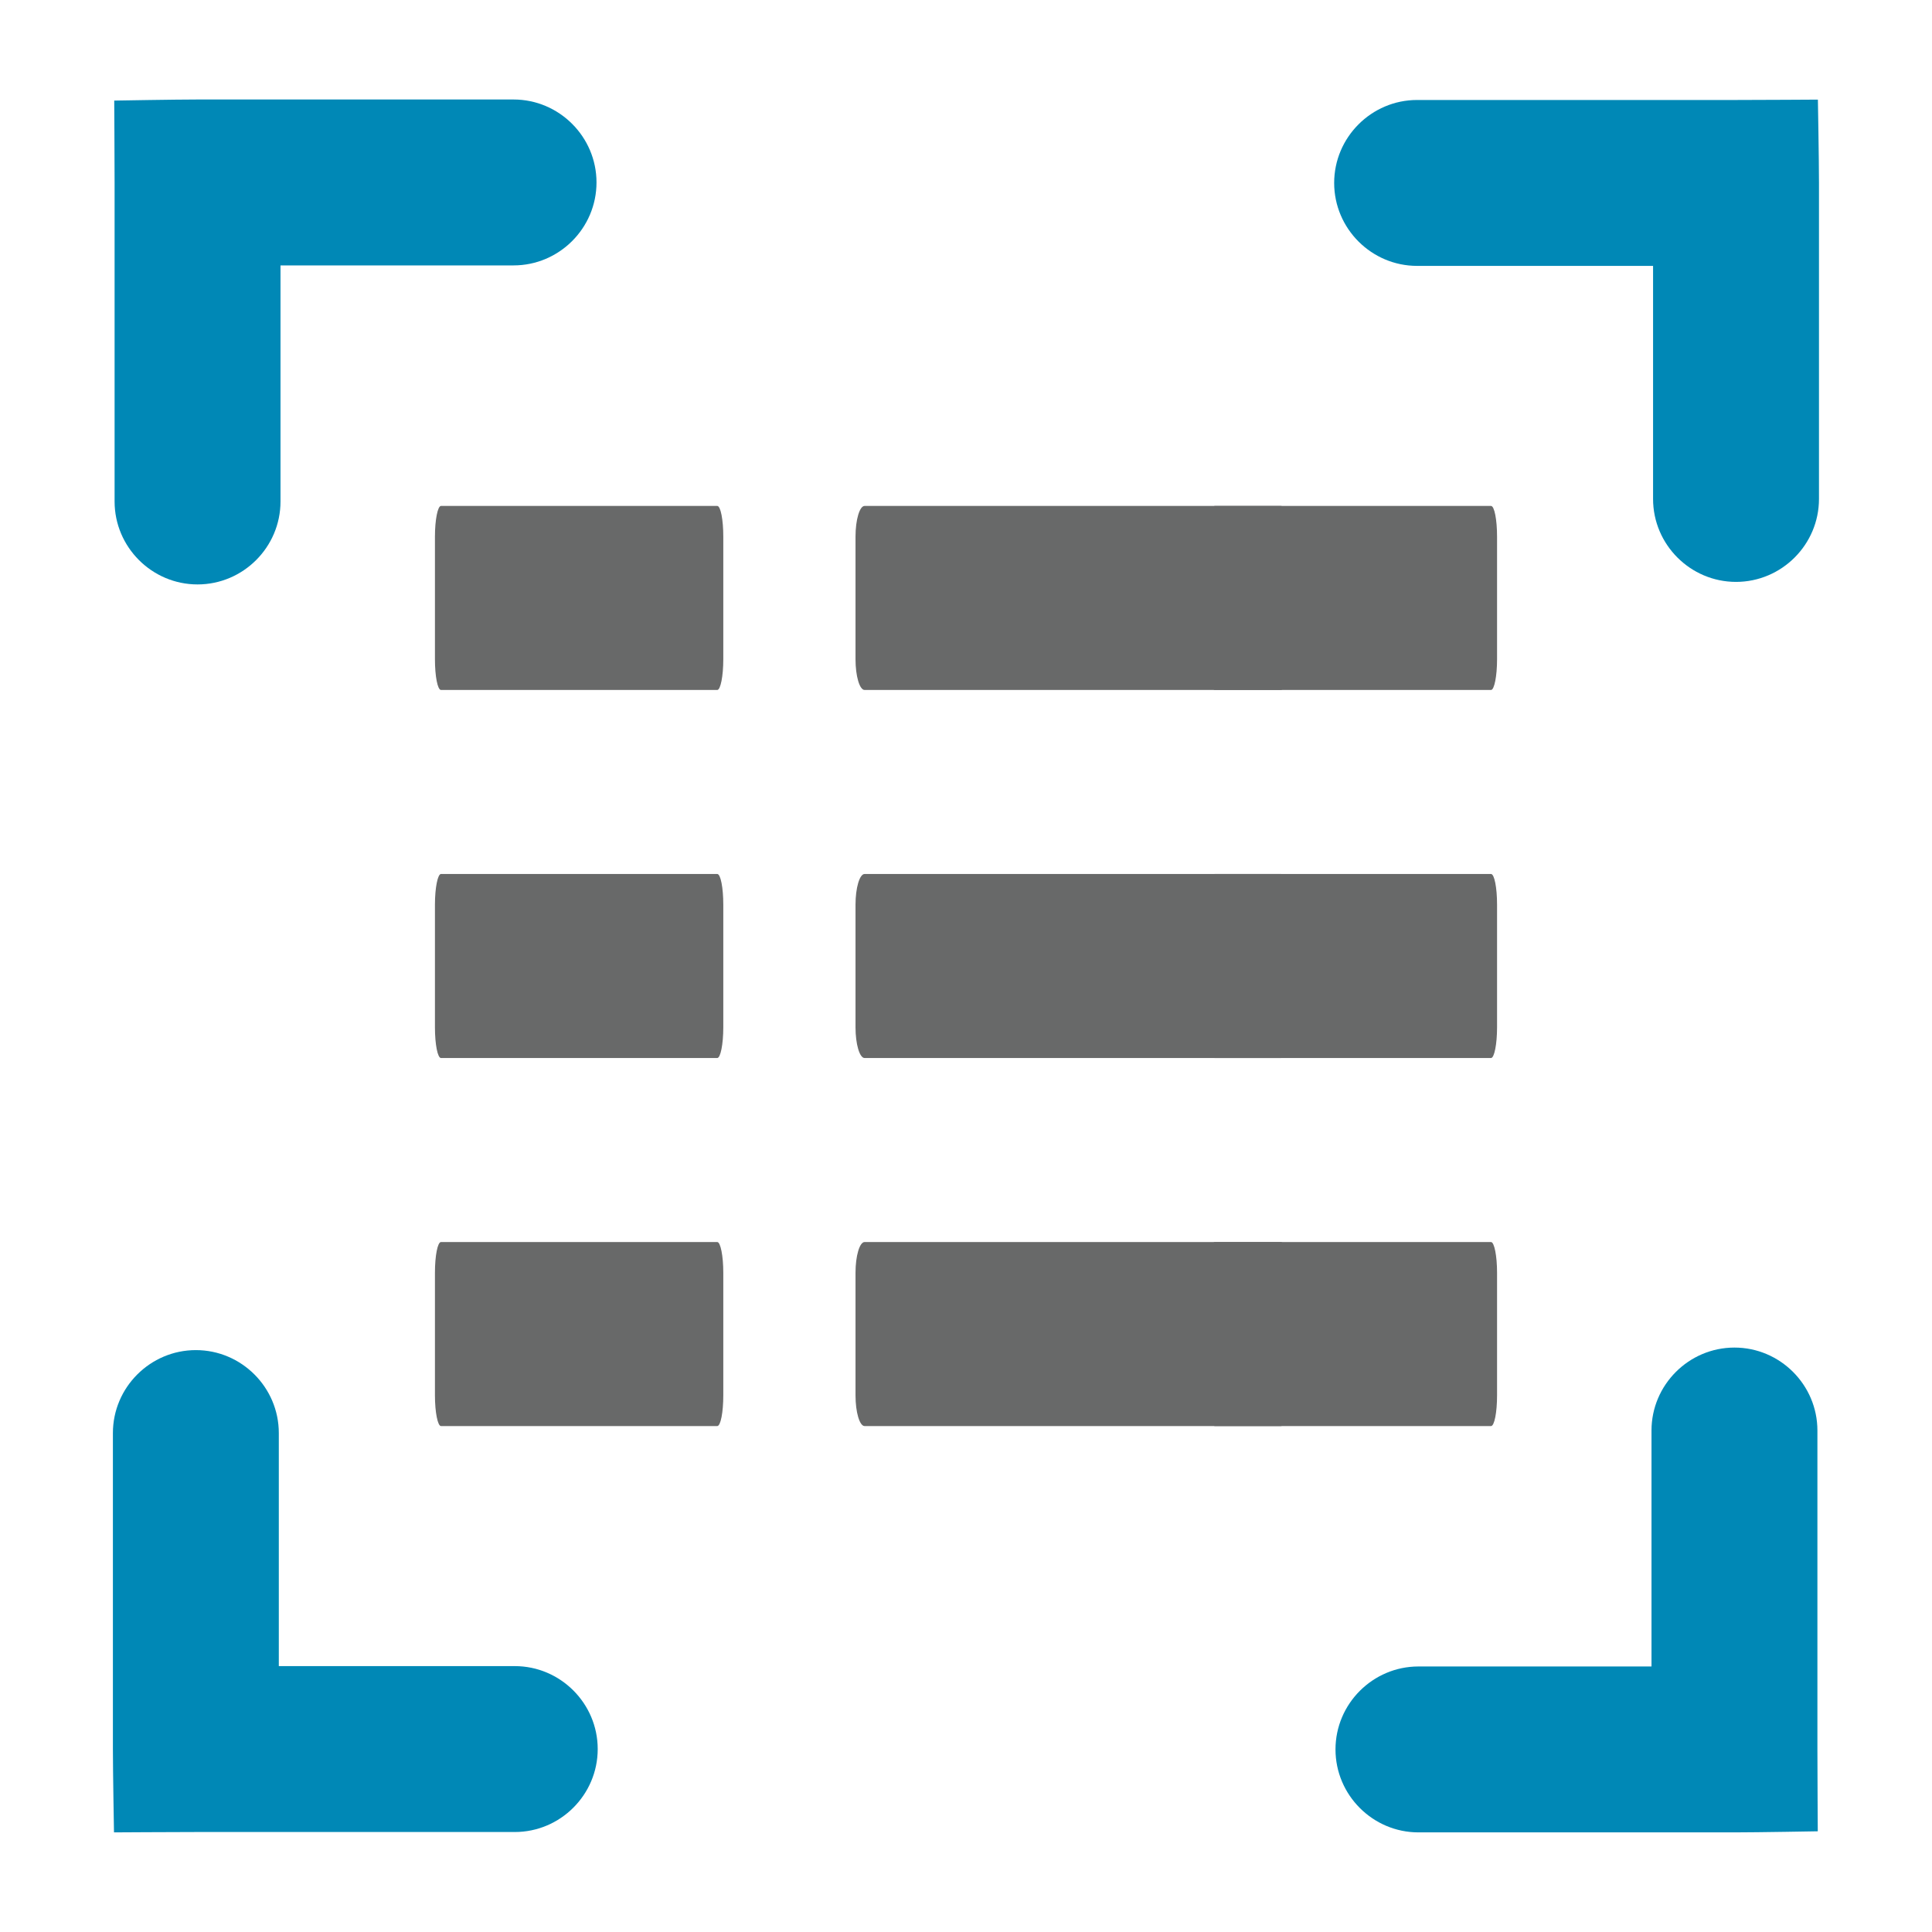 <?xml version="1.0" encoding="iso-8859-1"?><svg version="1.1" xmlns="http://www.w3.org/2000/svg" xmlns:xlink="http://www.w3.org/1999/xlink" x="0px" y="0px" viewBox="0 0 16 16" style="enable-background:new 0 0 16 16;" xml:space="preserve"><g id="_x5F__x5F_matrix"><path id="XMLID_492_" style="fill:#0088B6;" d="M15.051,11.847c0-0.378-0.309-0.687-0.687-0.687c-0.378,0-0.687,0.309-0.687,0.687 v1.954h-1.93c-0.378,0-0.687,0.309-0.687,0.687c0,0.378,0.309,0.687,0.687,0.687h2.617c0.189,0,0.69-0.009,0.69-0.009 s-0.003-0.489-0.003-0.677V11.847z"/><path id="XMLID_529_" style="fill:#0088B6;" d="M15.055,0.825c0,0-0.489,0.003-0.678,0.003h-2.641 c-0.378,0-0.687,0.309-0.687,0.687s0.309,0.687,0.687,0.687h1.954v1.93c0,0.378,0.309,0.687,0.687,0.687 c0.378,0,0.687-0.309,0.687-0.687V1.515C15.064,1.326,15.055,0.825,15.055,0.825z"/><path id="XMLID_530_" style="fill:#0088B6;" d="M0.949,4.153c0,0.378,0.309,0.687,0.687,0.687c0.378,0,0.687-0.309,0.687-0.687 V2.198h1.93c0.378,0,0.687-0.309,0.687-0.687c0-0.378-0.309-0.687-0.687-0.687H1.636c-0.189,0-0.69,0.009-0.69,0.009 s0.003,0.489,0.003,0.677V4.153z"/><path id="XMLID_536_" style="fill:#0088B6;" d="M4.263,13.798H2.309v-1.93c0-0.378-0.309-0.687-0.687-0.687 c-0.378,0-0.687,0.309-0.687,0.687v2.617c0,0.189,0.009,0.69,0.009,0.69s0.489-0.003,0.678-0.003h2.641 c0.378,0,0.687-0.309,0.687-0.687C4.95,14.107,4.641,13.798,4.263,13.798z"/><g id="show_x5F_lines_2_"><path id="XMLID_6978_" style="fill-rule:evenodd;clip-rule:evenodd;fill:#686969;" d="M5.99,11.556c0,0.14-0.022,0.254-0.05,0.254 H3.652c-0.027,0-0.05-0.114-0.05-0.254V10.54c0-0.14,0.022-0.254,0.05-0.254H5.94c0.027,0,0.05,0.114,0.05,0.254V11.556z M5.99,7.492c0-0.14-0.022-0.254-0.05-0.254H3.652c-0.027,0-0.05,0.114-0.05,0.254v1.016c0,0.14,0.022,0.254,0.05,0.254H5.94 c0.027,0,0.05-0.114,0.05-0.254V7.492z M5.99,4.444c0-0.14-0.022-0.254-0.05-0.254H3.652c-0.027,0-0.05,0.114-0.05,0.254V5.46 c0,0.14,0.022,0.254,0.05,0.254H5.94c0.027,0,0.05-0.114,0.05-0.254V4.444z"/></g><g id="show_x5F_lines_1_"><path id="XMLID_2_" style="fill-rule:evenodd;clip-rule:evenodd;fill:#686969;" d="M10.682,11.556c0,0.14-0.034,0.254-0.075,0.254 H7.16c-0.041,0-0.075-0.114-0.075-0.254V10.54c0-0.14,0.034-0.254,0.075-0.254h3.447c0.041,0,0.075,0.114,0.075,0.254V11.556z M10.682,7.492c0-0.14-0.034-0.254-0.075-0.254H7.16c-0.041,0-0.075,0.114-0.075,0.254v1.016c0,0.14,0.034,0.254,0.075,0.254 h3.447c0.041,0,0.075-0.114,0.075-0.254V7.492z M10.682,4.444c0-0.14-0.034-0.254-0.075-0.254H7.16 c-0.041,0-0.075,0.114-0.075,0.254V5.46c0,0.14,0.034,0.254,0.075,0.254h3.447c0.041,0,0.075-0.114,0.075-0.254V4.444z"/></g><g id="show_x5F_lines_4_"><path id="XMLID_6_" style="fill-rule:evenodd;clip-rule:evenodd;fill:#686969;" d="M12.398,11.556c0,0.14-0.022,0.254-0.05,0.254 H10.06c-0.027,0-0.05-0.114-0.05-0.254V10.54c0-0.14,0.022-0.254,0.05-0.254h2.288c0.027,0,0.05,0.114,0.05,0.254V11.556z M12.398,7.492c0-0.14-0.022-0.254-0.05-0.254H10.06c-0.027,0-0.05,0.114-0.05,0.254v1.016c0,0.14,0.022,0.254,0.05,0.254h2.288 c0.027,0,0.05-0.114,0.05-0.254V7.492z M12.398,4.444c0-0.14-0.022-0.254-0.05-0.254H10.06c-0.027,0-0.05,0.114-0.05,0.254V5.46 c0,0.14,0.022,0.254,0.05,0.254h2.288c0.027,0,0.05-0.114,0.05-0.254V4.444z"/></g></g></svg> 
